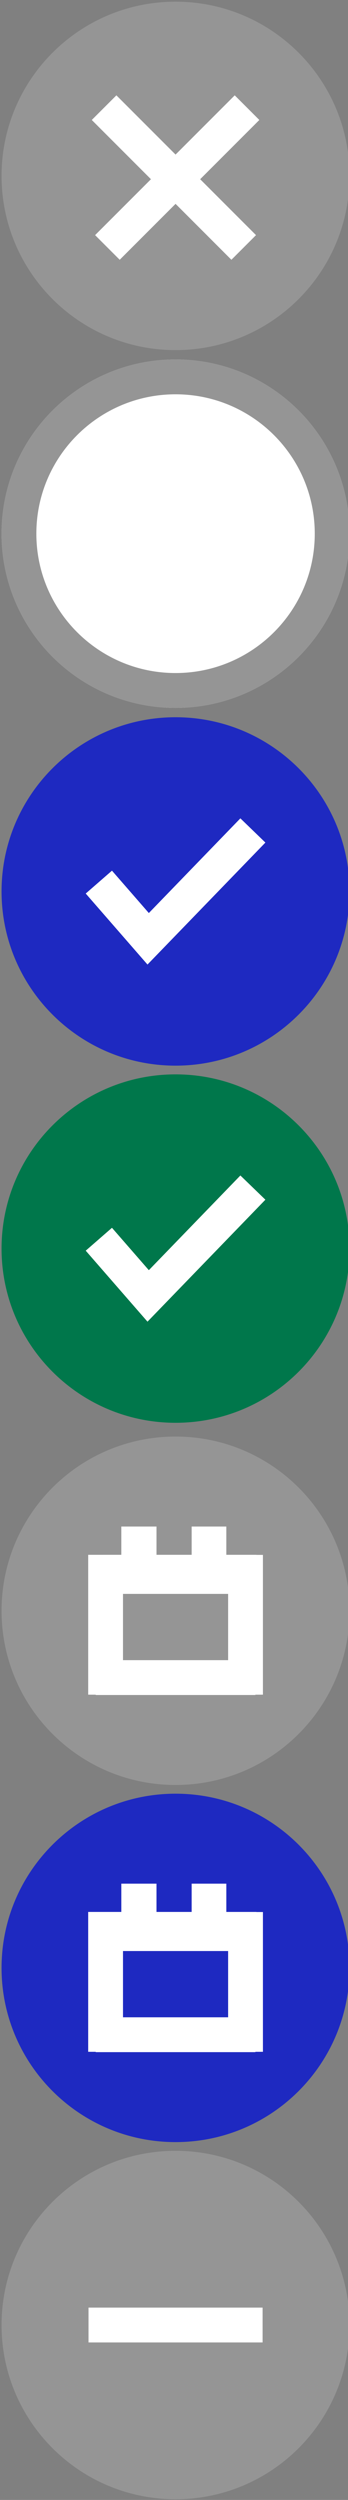 <svg
    xmlns="http://www.w3.org/2000/svg"
    xmlns:xlink="http://www.w3.org/1999/xlink"
    width="40" 
    height="287">
  <rect width="100%" height="100%" fill="#808080" stroke="none"/>
  <defs>
    <symbol id="cross">
        <path d="M40.179 20.194C40.179 31.239 31.225 40.194 20.179 40.194C9.133 40.194 0.179 31.239 0.179 20.194C0.179 9.148 9.133 0.193 20.179 0.193C31.225 0.193 40.179 9.148 40.179 20.194Z" />
        <path d="M20.179 23.403L26.598 29.823L29.427 26.994L23.007 20.575L29.808 13.774L26.98 10.946L20.179 17.747L13.378 10.946L10.55 13.774L17.351 20.575L10.931 26.994L13.76 29.823L20.179 23.403Z" fill="white"/>

    </symbol>

    <symbol id="noval">
        <path d="M40.179 20.267C40.179 31.313 31.225 40.267 20.179 40.267C9.133 40.267 0.179 31.313 0.179 20.267C0.179 9.221 9.133 0.267 20.179 0.267C31.225 0.267 40.179 9.221 40.179 20.267Z" fill="white"/>
        <path fill-rule="evenodd" clip-rule="evenodd" d="M20.179 36.267C29.015 36.267 36.179 29.104 36.179 20.267C36.179 11.431 29.015 4.267 20.179 4.267C11.342 4.267 4.179 11.431 4.179 20.267C4.179 29.104 11.342 36.267 20.179 36.267ZM20.179 40.267C31.225 40.267 40.179 31.313 40.179 20.267C40.179 9.221 31.225 0.267 20.179 0.267C9.133 0.267 0.179 9.221 0.179 20.267C0.179 31.313 9.133 40.267 20.179 40.267Z" />
  </symbol>

    <symbol id="tick">
        <path d="M40.179 20.341C40.179 31.387 31.225 40.341 20.179 40.341C9.133 40.341 0.179 31.387 0.179 20.341C0.179 9.295 9.133 0.341 20.179 0.341C31.225 0.341 40.179 9.295 40.179 20.341Z"     />
        <path d="M30.504 14.73L27.63 11.949L17.108 22.821L12.87 17.955L9.854 20.582L16.953 28.733L30.504 14.73Z" fill="white"/>

    </symbol>

    <symbol id="cal">
        <path d="M40.179 20.921C40.179 31.967 31.225 40.921 20.179 40.921C9.133 40.921 0.179 31.967 0.179 20.921C0.179 9.876 9.133 0.921 20.179 0.921C31.225 0.921 40.179 9.876 40.179 20.921Z" />
        <path fill-rule="evenodd" clip-rule="evenodd" d="M17.988 11.251V14.496H22.029V11.251H26.015V14.496H29.47V14.507H30.221V30.554H29.356V30.592H11.002V30.554H10.137L10.137 14.497L13.946 14.496V11.251H17.988ZM26.221 18.985H14.137L14.137 26.592H26.221V18.985Z" fill="white"/>

    </symbol>

    <symbol id="minus">
        <path d="M40.179 20.92C40.179 31.966 31.225 40.92 20.179 40.92C9.133 40.92 0.179 31.966 0.179 20.92C0.179 9.875 9.133 0.92 20.179 0.92C31.225 0.92 40.179 9.875 40.179 20.92Z" />
        <path fill-rule="evenodd" clip-rule="evenodd" d="M30.183 22.92L10.175 22.92L10.175 18.92L30.183 18.92L30.183 22.92Z" fill="white"/>

    </symbol>


  </defs>
  <use xlink:href="#cross" x="0" y="0"   fill="#959595" />
  <use xlink:href="#noval" x="0" y="41"   fill="#959595"/>
  <use xlink:href="#tick" x="0" y="82"  fill="#1E29C1" />
  <use xlink:href="#tick" x="0" y="123"  fill="#00774B" />
  <use xlink:href="#cal" x="0" y="164"  fill="#959595" />
  <use xlink:href="#cal" x="0" y="205"  fill="#1E29C1" />
  <use xlink:href="#minus" x="0" y="246"  fill="#959595" />

</svg>